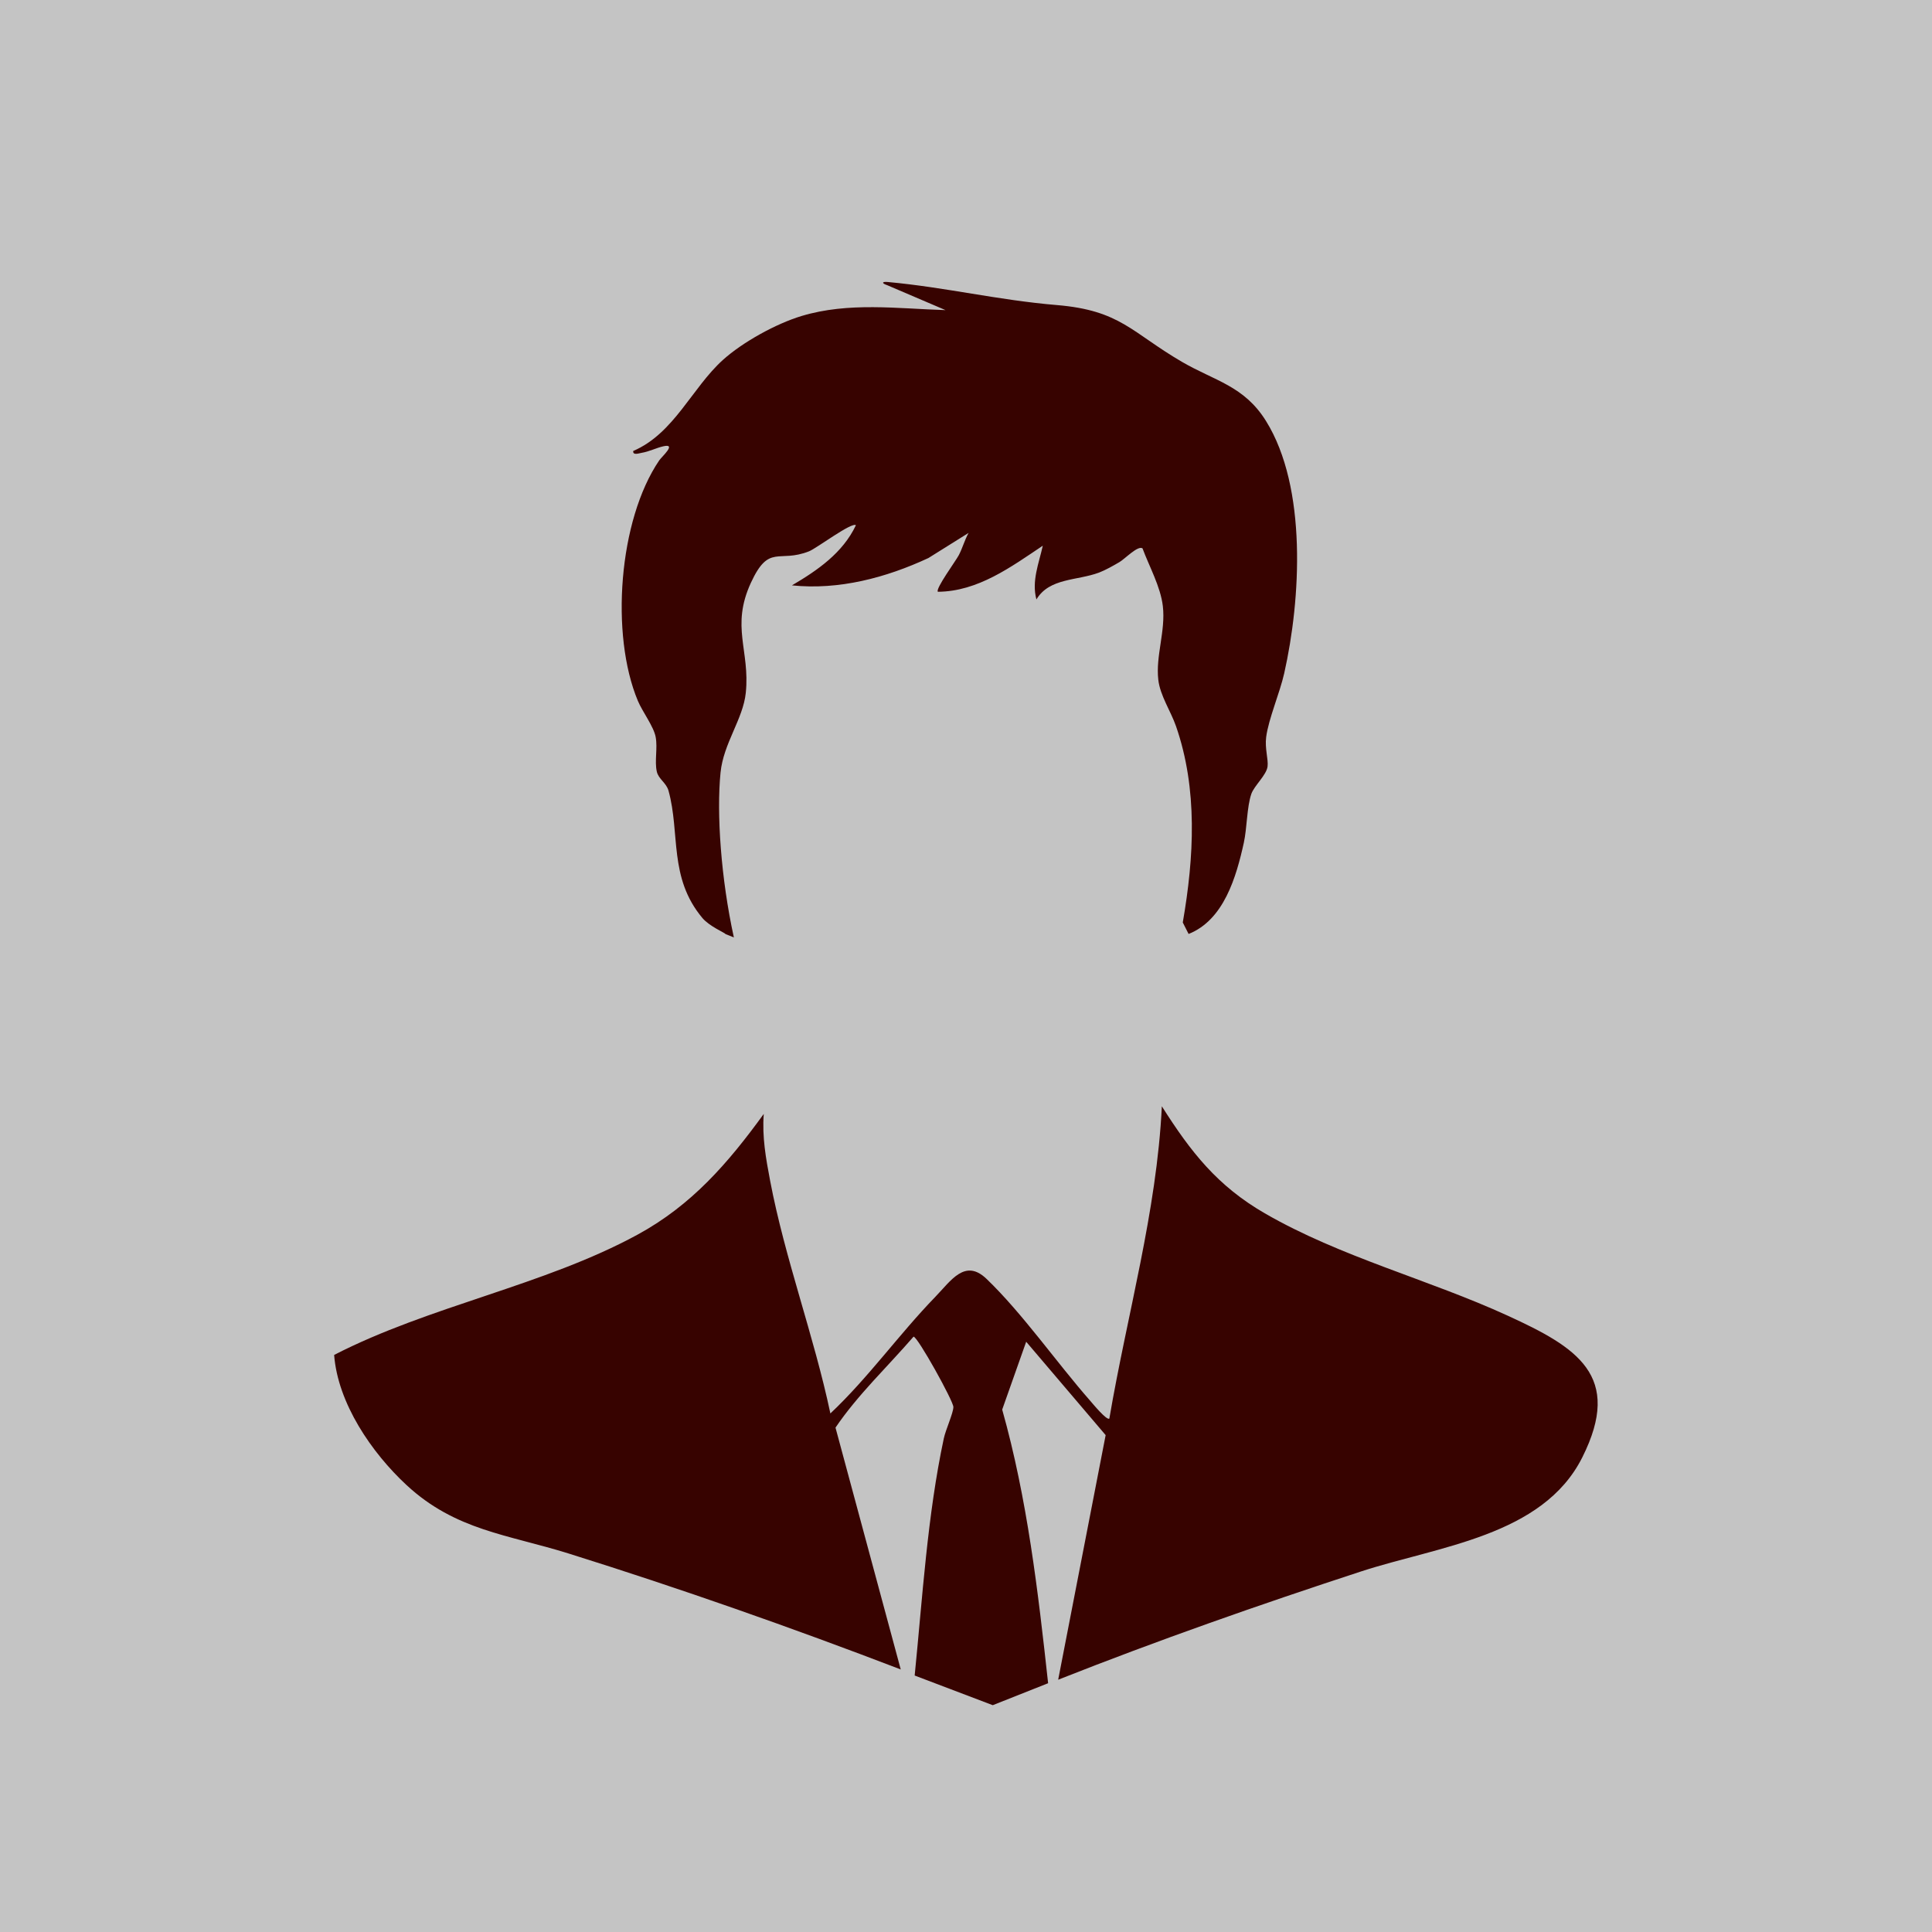 <?xml version="1.0" encoding="UTF-8"?>
<svg id="Layer_1" data-name="Layer 1" xmlns="http://www.w3.org/2000/svg" viewBox="0 0 600 600">
  <defs>
    <style>
      .cls-1 {
        fill: #c4c4c4;
      }

      .cls-2 {
        fill: #370300;
      }
    </style>
  </defs>
  <rect class="cls-1" y="0" width="600" height="600"/>
  <g>
    <path class="cls-2" d="M328.63,521.63l14.74-75.94-24.68-29-7.45,21.07c7.79,27.65,11.14,56.44,14.26,84.98l-17.19,6.82-24.25-9.21c2.43-24.27,3.95-49.74,9.04-73.6.59-2.75,2.97-7.95,2.98-9.79s-11.11-21.87-12.37-21.85c-8.09,9.36-17.31,18.03-24.24,28.25l20.26,75.1c-34.04-13.04-68.33-25.1-103.13-36-18.88-5.91-35.12-7.15-50.32-21.23-10.89-10.09-21.37-25.45-22.51-40.44,29.59-15.24,65.14-21.53,94.21-37.35,16.84-9.16,28.14-22.24,39.21-37.5-.54,7.15.65,13.74,1.97,20.7,4.58,24.16,13.63,48.21,18.72,72.32,11.78-11.09,21.3-24.57,32.57-36.19,4.9-5.05,9.23-12.04,15.95-5.58,11.12,10.67,21.78,26.01,32.15,37.81.8.92,5.19,6.26,5.97,5.55,5.5-32.28,14.71-64.14,16.3-96.98,9.01,14.22,17.23,24.71,31.96,33.23,23.55,13.61,50.89,20.53,75.51,31.82,21.28,9.76,35.9,18.54,23.08,44.03-12.3,24.45-44.74,27.55-68.75,35.4-31.64,10.35-63.05,21.36-93.99,33.6Z"/>
    <path class="cls-2" d="M225.3,290.05c-.23-.38-5-2.38-7.16-4.95-10.55-12.6-6.86-26.31-10.53-39.55-.68-2.44-3.11-3.61-3.63-5.91-.75-3.29.3-7.28-.36-10.77-.6-3.24-4.1-7.82-5.51-11.18-8.63-20.54-6.02-56.15,6.63-74.73.77-1.13,5.6-5.37,1.22-4.35-2.18.5-4.39,1.65-6.73,2.03-.84.14-2.76.85-2.57-.59,12.67-5.44,18.21-19.56,27.81-28.24,6.14-5.55,16.57-11.3,24.48-13.68,14.6-4.39,29.71-2.29,44.69-1.82l-18.1-7.74c-1.88-.63-1.6-1.16.19-.99,17.92,1.64,34.26,5.64,52.48,7.16,19.78,1.65,23.2,8.51,38.83,17.62,10.19,5.94,19.32,7.44,26.13,18.39,12.84,20.64,10.82,55.42,5.66,78.32-1.4,6.21-4.87,14.16-5.61,19.83-.46,3.54.72,6.91.43,9.16-.35,2.67-4.16,5.96-5.04,8.5-1.39,4.03-1.33,10.6-2.33,15.16-2.34,10.63-6.2,23.99-17.15,28.33l-1.81-3.57c3.52-20.23,4.69-41.44-2.11-60.98-1.61-4.62-4.93-9.5-5.49-14.38-.86-7.46,2.31-15.13,1.41-22.88-.7-6.03-4.23-12.32-6.31-17.94-1.44-.99-5.47,3.28-7.18,4.27-1.9,1.11-4.28,2.47-6.3,3.24-6.78,2.56-15.44,1.61-19.47,8.35-1.54-5.72.77-11.22,1.98-16.69-9.86,6.59-20.13,14.21-32.58,14.31-.88-.84,5.61-9.65,6.5-11.38,1.17-2.25,1.8-4.69,3.03-6.9l-12.47,7.8c-13.13,6.11-27.79,10.01-42.39,8.49,7.98-4.68,15.79-10.08,19.87-18.68-1.28-1.07-12.24,7.19-14.55,8.1-9.49,3.75-12.41-2.47-18.06,9.77-6.31,13.68-.23,21.01-1.59,34.19-.84,8.15-6.93,15.65-7.84,24.75-1.27,12.71.13,32.93,4.14,51.21l-2.62-1.06Z"/>
  </g>
</svg>